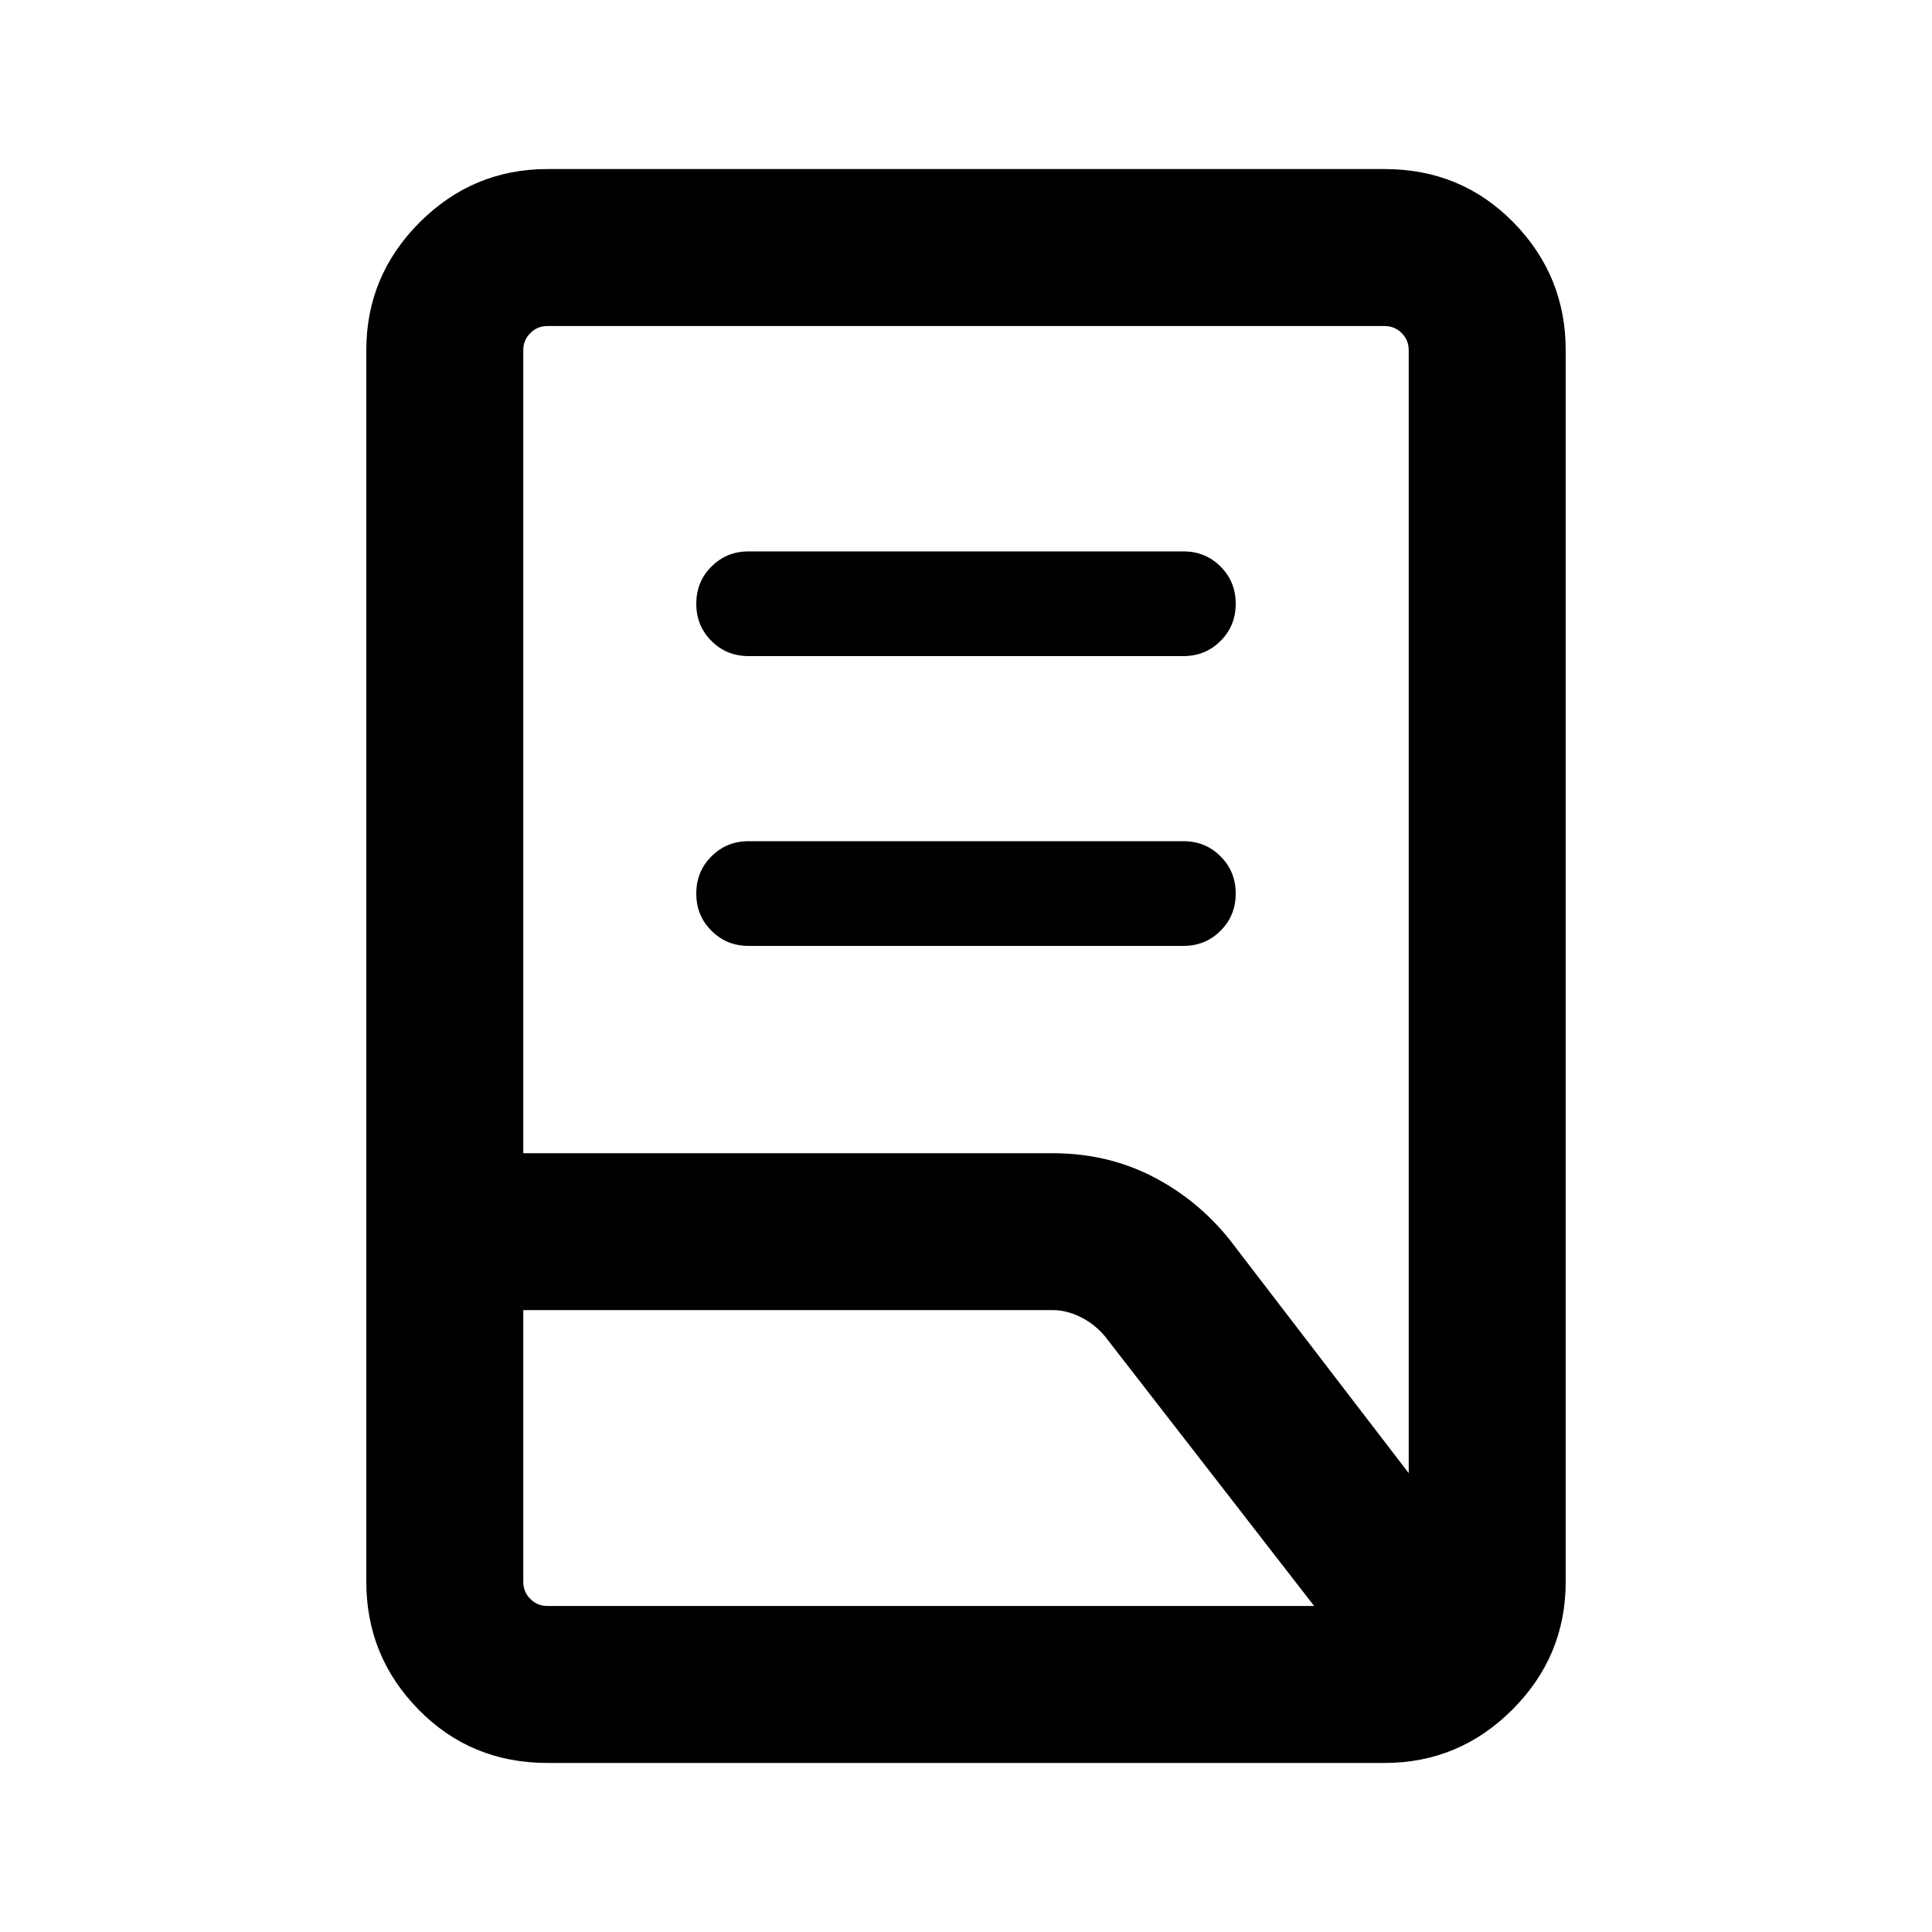 <svg xmlns="http://www.w3.org/2000/svg" height="20" width="20"><path d="M7.75 9.792q-.229 0-.385-.157-.157-.156-.157-.385t.157-.385q.156-.157.385-.157h4.5q.229 0 .385.157.157.156.157.385t-.157.385q-.156.157-.385.157Zm0-3q-.229 0-.385-.157-.157-.156-.157-.385t.157-.385q.156-.157.385-.157h4.5q.229 0 .385.157.157.156.157.385t-.157.385q-.156.157-.385.157Zm-2.333 5.146h5.479q.562 0 1.031.239.469.24.802.656l1.854 2.417V3.625q0-.104-.073-.177-.072-.073-.177-.073H5.667q-.105 0-.177.073-.073.073-.073.177Zm.25 4.687h7.937l-2.166-2.792q-.105-.125-.25-.198-.146-.073-.292-.073H5.417v2.813q0 .104.073.177.072.073.177.073Zm8.666 1.625H5.667q-.792 0-1.334-.552-.541-.552-.541-1.323V3.625q0-.771.552-1.323.552-.552 1.323-.552h8.666q.792 0 1.334.552.541.552.541 1.323v12.75q0 .771-.552 1.323-.552.552-1.323.552Zm-8.916-1.625V3.375v13.25Zm0-3.063v-1.624 1.624Z"/></svg>